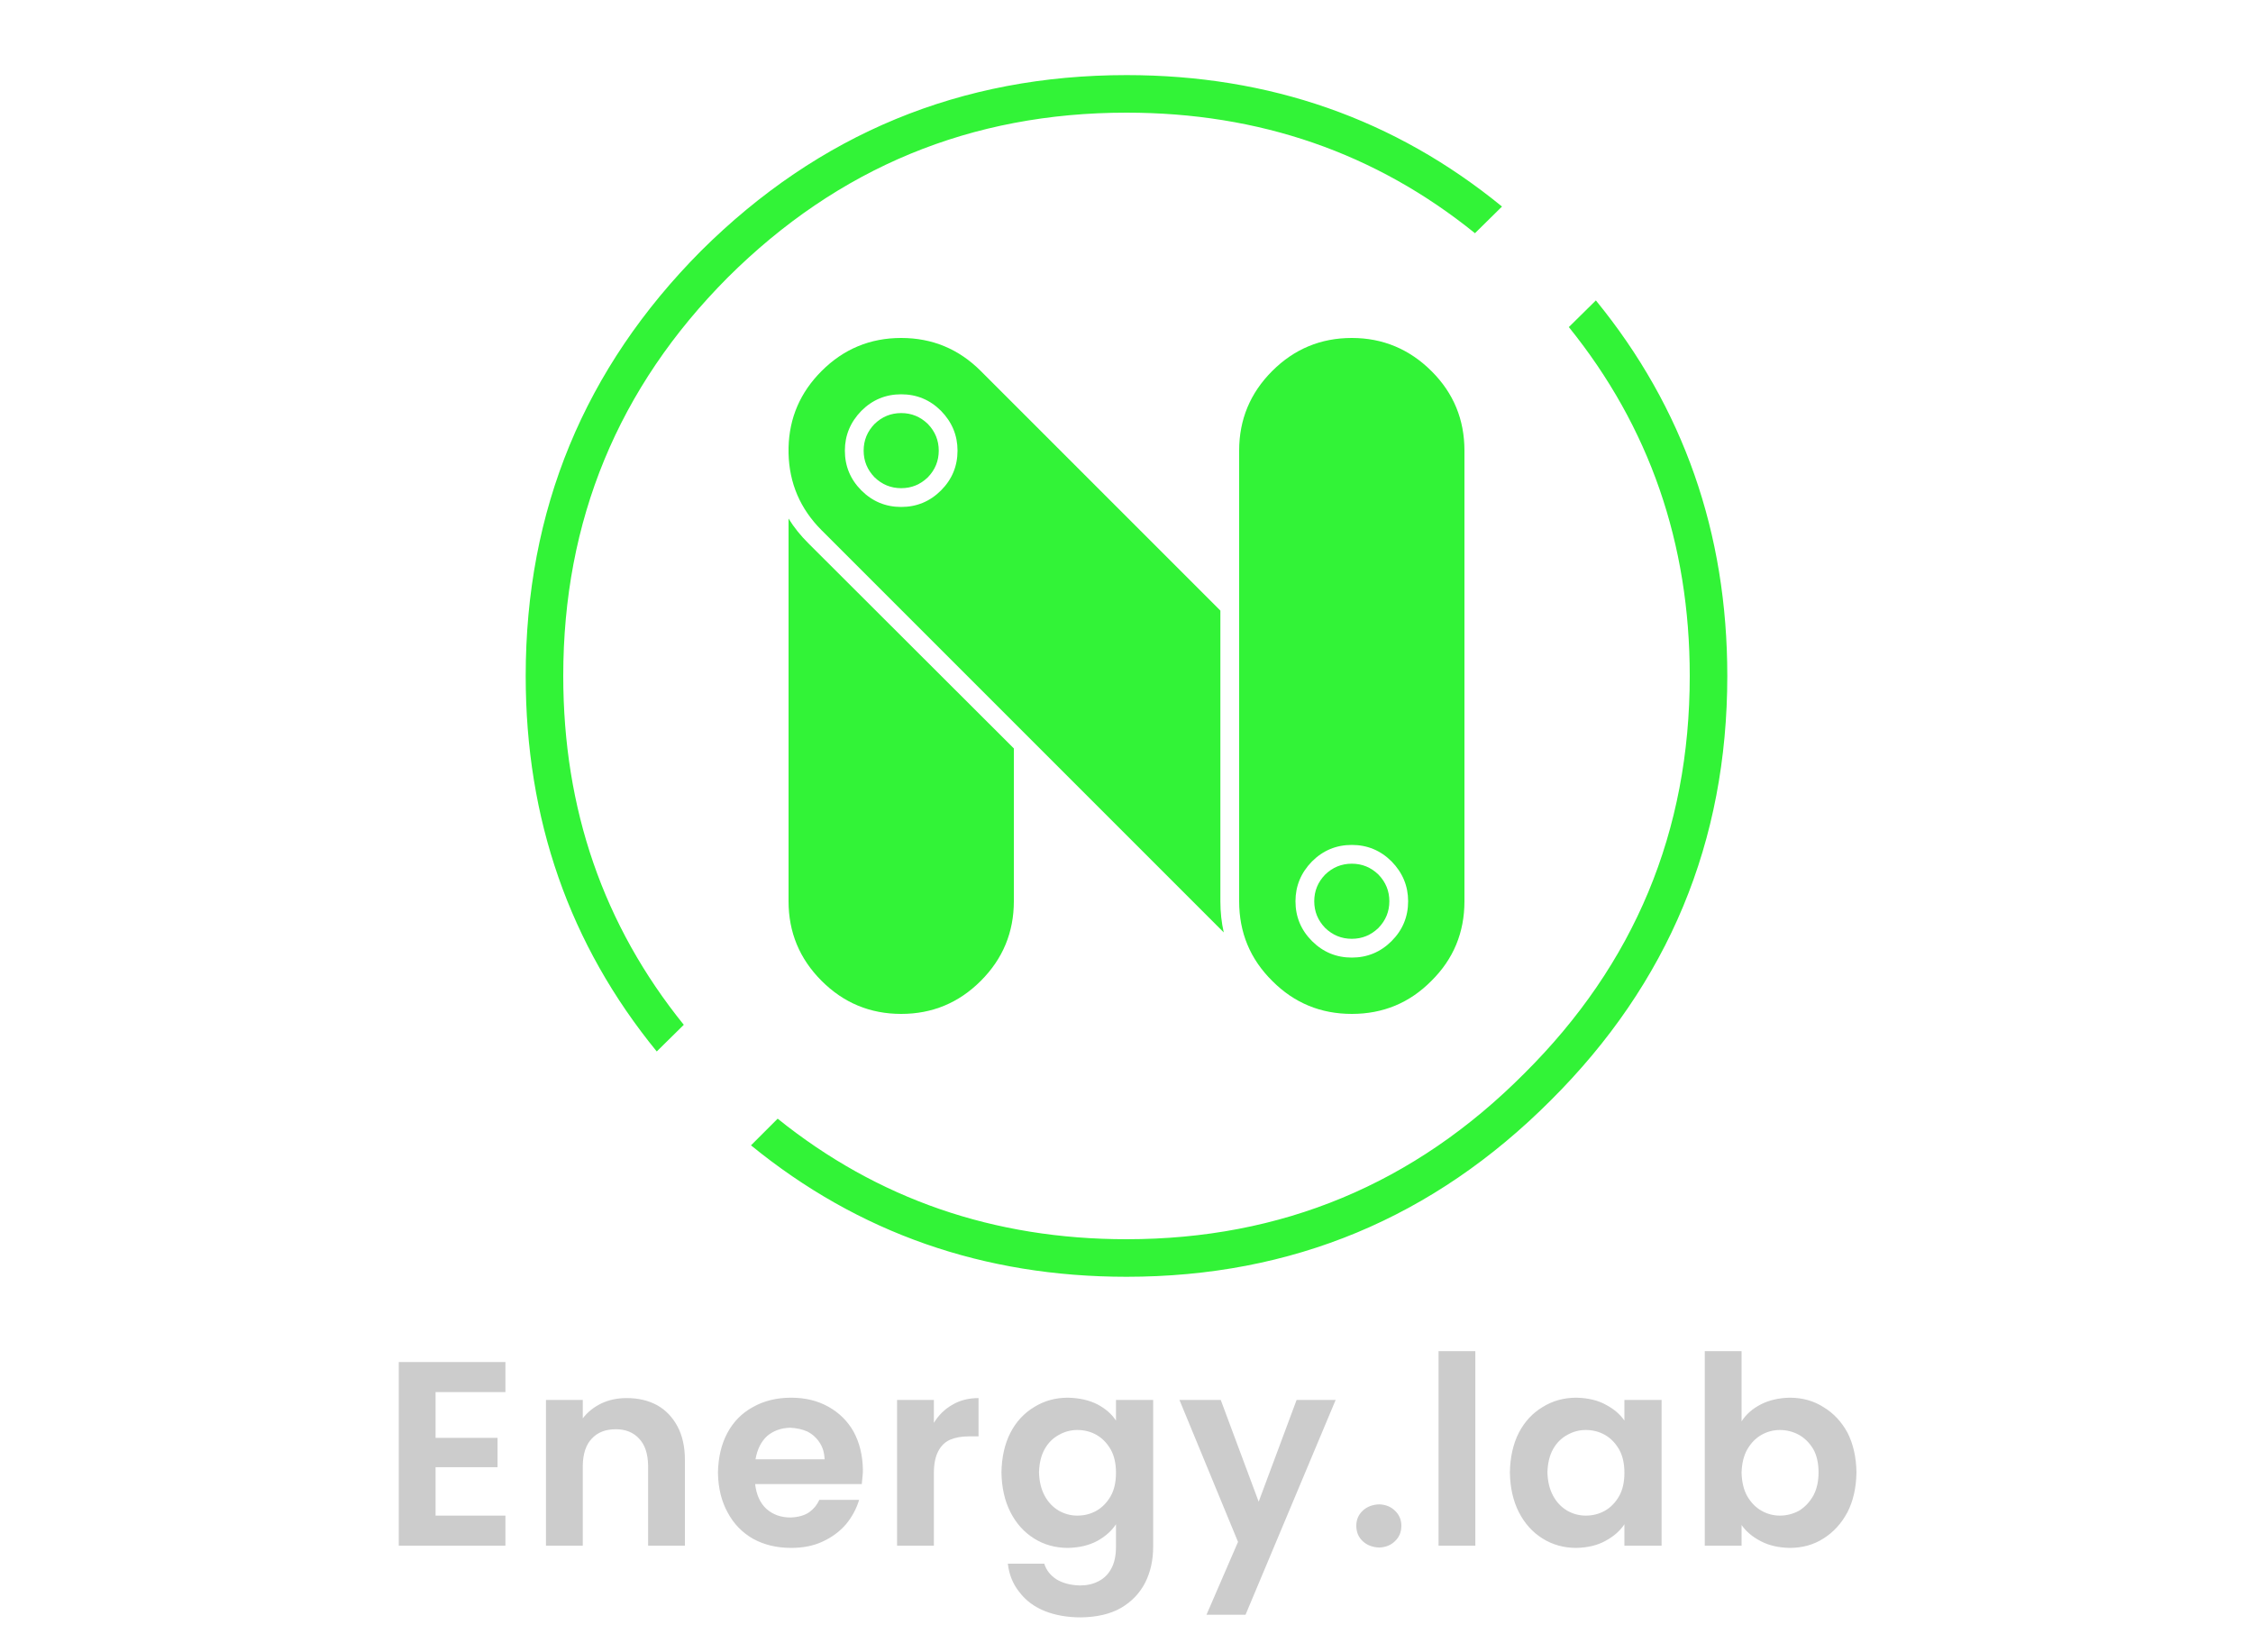 
<svg xmlns="http://www.w3.org/2000/svg" version="1.1" xmlns:xlink="http://www.w3.org/1999/xlink" preserveAspectRatio="none" x="0px" y="0px" width="300px" height="220px" viewBox="0 0 300 220">
<defs>
<g id="Symbole_1444_0_Layer0_0_FILL">
<path fill="#CCCCCC" stroke="none" d="
M 247.2 31.95
Q 247.15 28.9 246 26.65 244.8 24.45 242.8 23.25 240.85 22 238.3 22 236.1 22.05 234.45 22.9 232.8 23.75 231.9 25.15
L 231.9 15.8 227 15.8 227 41.7 231.9 41.7 231.9 38.95
Q 232.8 40.25 234.45 41.1 236.05 41.95 238.3 42 240.85 42 242.8 40.75 244.8 39.5 246 37.25 247.15 35 247.2 31.95
M 241.45 35.05
Q 240.7 36.35 239.55 37.05 238.35 37.7 237 37.7 235.7 37.7 234.55 37.05 233.4 36.4 232.65 35.1 231.95 33.85 231.9 32 231.95 30.15 232.65 28.9 233.4 27.6 234.55 26.95 235.7 26.3 237 26.3 238.35 26.3 239.55 26.95 240.7 27.6 241.45 28.85 242.15 30.1 242.15 31.95 242.15 33.75 241.45 35.05
M 209.9 22
Q 207.4 22 205.4 23.25 203.4 24.45 202.25 26.65 201.1 28.9 201.05 31.95 201.1 35 202.25 37.25 203.4 39.5 205.4 40.75 207.4 42 209.9 42 212.2 41.95 213.8 41.05 215.45 40.15 216.3 38.85
L 216.3 41.7 221.25 41.7 221.25 22.3 216.3 22.3 216.3 25.05
Q 215.45 23.8 213.85 22.95 212.25 22.05 209.9 22
M 215.6 28.9
Q 216.3 30.15 216.3 32 216.3 33.85 215.6 35.1 214.85 36.4 213.7 37.05 212.55 37.7 211.15 37.7 209.85 37.7 208.7 37.05 207.5 36.35 206.8 35.05 206.1 33.75 206.05 31.95 206.1 30.1 206.8 28.85 207.5 27.6 208.7 26.95 209.85 26.3 211.15 26.3 212.55 26.3 213.7 26.95 214.85 27.6 215.6 28.9
M 196.45 15.8
L 191.55 15.8 191.55 41.7 196.45 41.7 196.45 15.8
M 181.45 37.05
Q 180.6 37.85 180.6 39.05 180.6 40.3 181.45 41.1 182.3 41.9 183.65 41.95 184.95 41.9 185.75 41.1 186.6 40.3 186.6 39.05 186.6 37.85 185.75 37.05 184.95 36.25 183.65 36.2 182.3 36.25 181.45 37.05
M 172.65 22.3
L 167.6 35.85 162.55 22.3 157.05 22.3 164.85 41.2 160.65 50.9 165.85 50.9 177.85 22.3 172.65 22.3
M 153.55 22.3
L 148.6 22.3 148.6 25.05
Q 147.75 23.75 146.15 22.9 144.5 22.05 142.2 22 139.7 22 137.7 23.25 135.7 24.45 134.55 26.65 133.4 28.9 133.35 31.95 133.4 35 134.55 37.25 135.7 39.5 137.7 40.75 139.7 42 142.2 42 144.5 41.95 146.15 41.05 147.75 40.15 148.6 38.85
L 148.6 41.85
Q 148.6 43.65 147.95 44.8 147.35 45.9 146.25 46.45 145.2 47 143.8 47 141.95 46.95 140.7 46.2 139.45 45.4 139.05 44.1
L 134.2 44.1
Q 134.45 46.3 135.75 47.9 137 49.55 139.1 50.4 141.2 51.25 143.95 51.25 147.15 51.2 149.25 50 151.4 48.75 152.5 46.6 153.55 44.5 153.55 41.85
L 153.55 22.3
M 139.1 28.85
Q 139.8 27.6 141 26.95 142.15 26.3 143.45 26.3 144.85 26.3 146 26.95 147.15 27.6 147.9 28.9 148.6 30.15 148.6 32 148.6 33.85 147.9 35.1 147.15 36.4 146 37.05 144.85 37.7 143.45 37.7 142.15 37.7 141 37.05 139.8 36.35 139.1 35.05 138.4 33.75 138.35 31.95 138.4 30.1 139.1 28.85
M 130.3 22.05
Q 128.3 22.05 126.8 22.95 125.3 23.8 124.35 25.35
L 124.35 22.3 119.45 22.3 119.45 41.7 124.35 41.7 124.35 32.05
Q 124.35 30.2 124.95 29.1 125.5 28.05 126.5 27.6 127.55 27.15 129 27.15
L 130.3 27.15 130.3 22.05
M 110.3 23.2
Q 108.15 22 105.35 22 102.45 22 100.25 23.25 98.05 24.45 96.85 26.7 95.65 28.95 95.6 32 95.65 35.05 96.9 37.3 98.1 39.55 100.3 40.8 102.5 42 105.35 42 107.75 42 109.55 41.15 111.4 40.3 112.65 38.85 113.85 37.4 114.4 35.6
L 109.1 35.6
Q 108.65 36.6 107.75 37.25 106.8 37.9 105.25 37.95 103.35 37.95 102.05 36.8 100.8 35.65 100.55 33.5
L 114.75 33.5
Q 114.8 33 114.85 32.5 114.9 32.05 114.9 31.6 114.85 28.7 113.65 26.5 112.45 24.4 110.3 23.2
M 109.15 28
Q 109.75 28.9 109.8 30.2
L 100.6 30.2
Q 100.95 28.2 102.15 27.1 103.4 26.05 105.2 26 106.45 26.05 107.5 26.5 108.55 27.05 109.15 28
M 86.3 31
L 86.3 41.7 91.2 41.7 91.2 30.3
Q 91.2 27.65 90.2 25.8 89.2 23.95 87.5 23 85.75 22.05 83.45 22.05 81.6 22.05 80.1 22.75 78.55 23.5 77.6 24.75
L 77.6 22.3 72.7 22.3 72.7 41.7 77.6 41.7 77.6 31
Q 77.65 28.65 78.8 27.45 79.95 26.2 82 26.2 83.95 26.2 85.1 27.45 86.25 28.65 86.3 31
M 67.3 21.25
L 67.3 17.25 53.1 17.25 53.1 41.7 67.3 41.7 67.3 37.7 58 37.7 58 31.25 66.25 31.25 66.25 27.35 58 27.35 58 21.25 67.3 21.25 Z"/>
</g>

<g id="Symbole_2_0_Layer6_0_FILL">
<path fill="#32F337" stroke="none" d="
M -42.3 -17.6
L -42.35 -17.65
Q -43.912 -19.197 -45 -20.95
L -45 30
Q -45 36.2 -40.6 40.6 -36.2 45 -30 45 -23.8 45 -19.4 40.6 -15 36.2 -15 30
L -15 9.65 -42.2 -17.5
Q -42.234 -17.534 -42.3 -17.6 Z"/>
</g>

<g id="Symbole_2_0_Layer5_0_FILL">
<path fill="#32F337" stroke="none" d="
M -40.6 -40.6
Q -44.862 -36.337 -45 -30.4
L -45 -29.65
Q -44.862 -23.663 -40.6 -19.4
L 12.95 34.15
Q 12.5 32.18 12.5 30
L 12.5 -8.7 -19.4 -40.6
Q -23.8 -45 -30 -45 -36.2 -45 -40.6 -40.6
M -37.5 -30
Q -37.5 -33.05 -35.3 -35.3 -33.1 -37.5 -30 -37.5 -26.9 -37.5 -24.7 -35.3 -22.5 -33.05 -22.5 -30 -22.5 -26.9 -24.7 -24.7 -26.9 -22.5 -30 -22.5 -33.1 -22.5 -35.3 -24.7 -37.5 -26.9 -37.5 -30
M -33.55 -33.55
Q -35 -32.05 -35 -30 -35 -27.95 -33.55 -26.45 -32.05 -25 -30 -25 -27.95 -25 -26.45 -26.45 -25 -27.95 -25 -30 -25 -32.05 -26.45 -33.55 -27.95 -35 -30 -35 -32.05 -35 -33.55 -33.55 Z"/>
</g>

<g id="Symbole_2_0_Layer4_0_FILL">
<path fill="#32F337" stroke="none" d="
M 19.4 -40.6
Q 15 -36.2 15 -30
L 15 30
Q 15 36.25 19.4 40.6
L 19.45 40.65
Q 23.8 45 30 45 36.25 45 40.6 40.6 45 36.25 45 30 45 29.812 45 29.6
L 45 -30
Q 45 -36.2 40.65 -40.55 36.2 -45 30 -45 23.8 -45 19.4 -40.6
M 30 22.5
Q 33.1 22.5 35.3 24.7 37.5 26.95 37.5 30 37.5 33.1 35.3 35.3 33.1 37.5 30 37.5 26.9 37.5 24.7 35.3 22.5 33.1 22.5 30 22.5 26.95 24.7 24.7 26.9 22.5 30 22.5
M 35 30
Q 35 27.95 33.55 26.45 32.05 25 30 25 27.95 25 26.45 26.45 25 27.95 25 30 25 32.05 26.45 33.55 27.95 35 30 35 32.05 35 33.55 33.55 35 32.05 35 30 Z"/>
</g>

<g id="Symbole_2_0_Layer1_0_FILL">
<path fill="#32F337" stroke="none" d="
M 62.5 -50
L 58.9 -46.45
Q 75 -26.511 75 0 75 31.05 52.95 52.95 31 75 0 75 -26.498 75 -46.45 58.95
L -50 62.5
Q -28.558 80 0 80 33.05 80 56.5 56.5 80 33.1 80 0 80 -28.571 62.5 -50
M 46.4 -58.95
L 50 -62.5
Q 28.587 -80 0 -80 -33.1 -80 -56.65 -56.6 -80 -33.1 -80 0 -80 28.64 -62.55 50
L -58.95 46.45
Q -75 26.579 -75 0 -75 -31.05 -53.1 -53.05 -31.05 -75 0 -75 26.527 -75 46.4 -58.95 Z"/>
</g>
</defs>

<g transform="matrix( 1, 0, 0, 1, 0,164.1) ">
<g transform="matrix( 1, 0, 0, 1, 0,0) ">
<use xlink:href="#Symbole_1444_0_Layer0_0_FILL"/>
</g>
</g>

<g transform="matrix( 1, 0, 0, 1, 150,90) ">
<g transform="matrix( 1, 0, 0, 1, 0,0) ">
<use xlink:href="#Symbole_2_0_Layer6_0_FILL"/>
</g>

<g transform="matrix( 1, 0, 0, 1, 0,0) ">
<use xlink:href="#Symbole_2_0_Layer5_0_FILL"/>
</g>

<g transform="matrix( 1, 0, 0, 1, 0,0) ">
<use xlink:href="#Symbole_2_0_Layer4_0_FILL"/>
</g>

<g transform="matrix( 1, 0, 0, 1, 0,0) ">
<use xlink:href="#Symbole_2_0_Layer1_0_FILL"/>
</g>
</g>
</svg>
